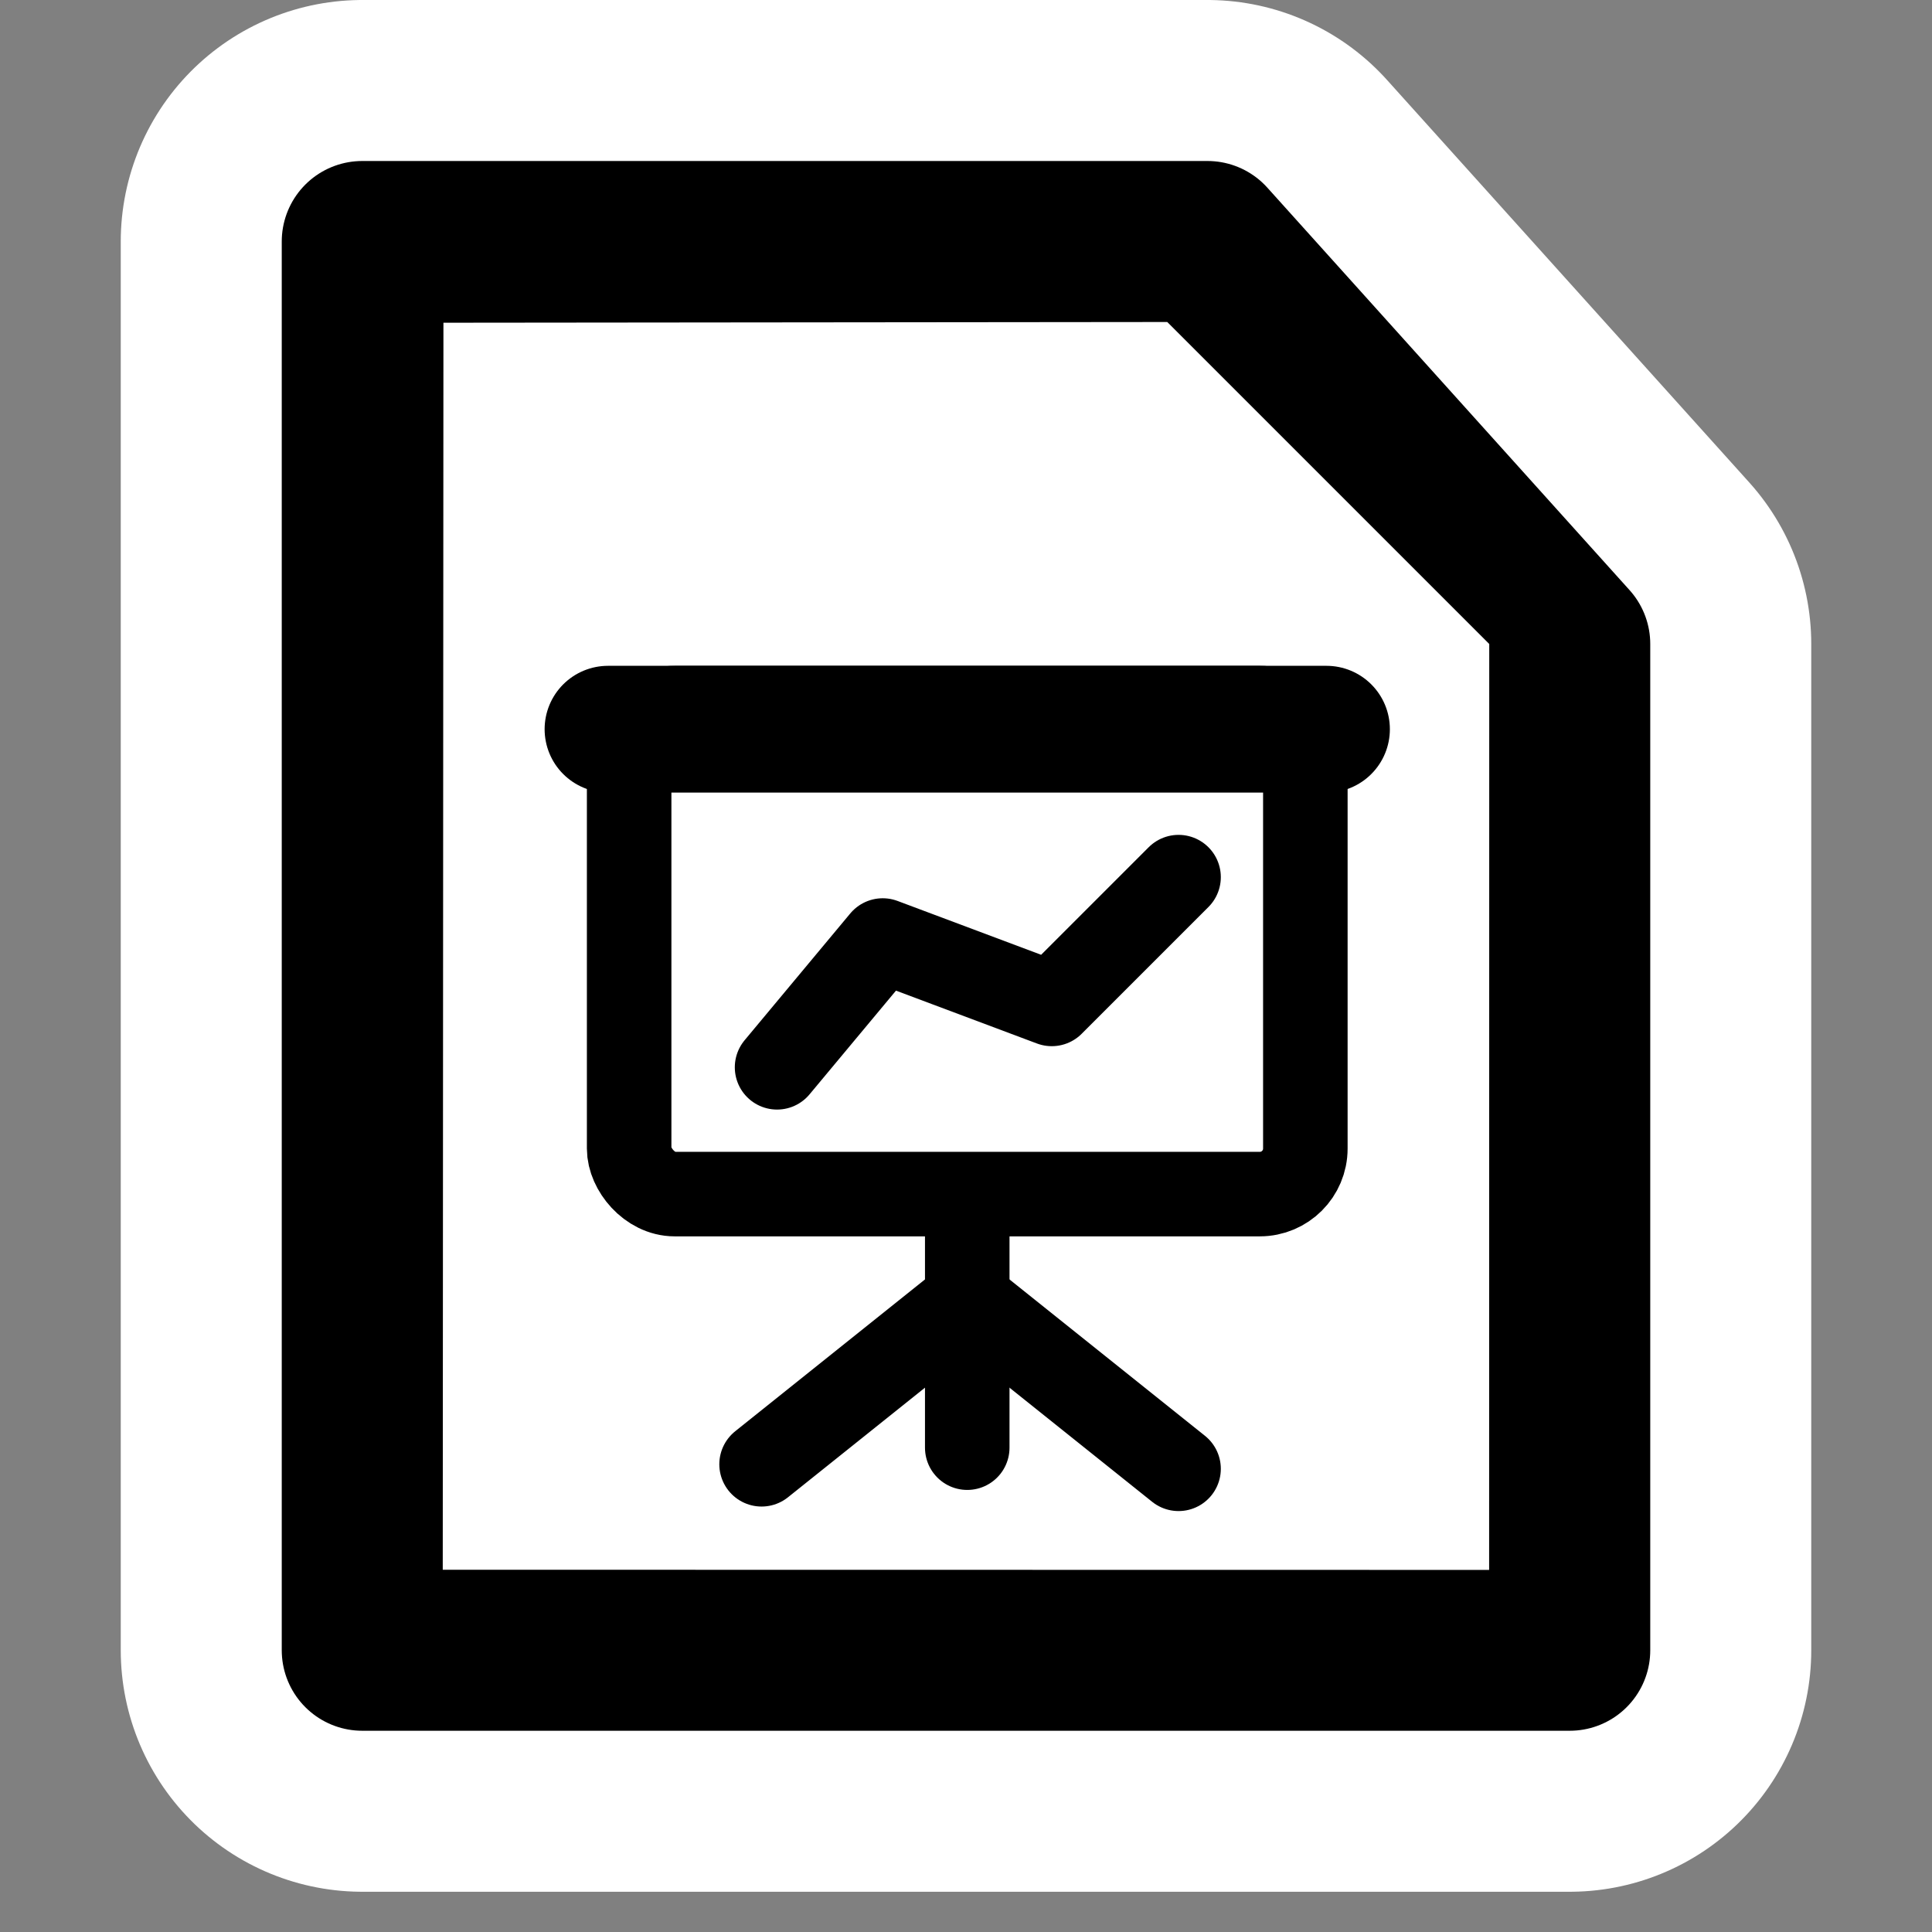 <?xml version="1.0" encoding="UTF-8" standalone="no"?>
<!-- Created with Inkscape (http://www.inkscape.org/) -->

<svg
   xmlns:dc="http://purl.org/dc/elements/1.1/"
   xmlns:cc="http://creativecommons.org/ns#"
   xmlns:rdf="http://www.w3.org/1999/02/22-rdf-syntax-ns#"
   xmlns:svg="http://www.w3.org/2000/svg"
   xmlns="http://www.w3.org/2000/svg"
   xmlns:sodipodi="http://sodipodi.sourceforge.net/DTD/sodipodi-0.dtd"
   xmlns:inkscape="http://www.inkscape.org/namespaces/inkscape"
   id="svg3203"
   height="48"
   width="48"
   version="1.0"
   inkscape:version="0.48.3.1 r9886"
   sodipodi:docname="x-office-presentation.svg">
  <rect width="100%" height="100%" fill="#808080" stroke="none"/>
  <defs
     id="defs19" />
  <sodipodi:namedview
     pagecolor="#ffffff"
     bordercolor="#666666"
     borderopacity="1"
     objecttolerance="10"
     gridtolerance="10"
     guidetolerance="10"
     inkscape:pageopacity="0"
     inkscape:pageshadow="2"
     inkscape:window-width="1366"
     inkscape:window-height="717"
     id="namedview17"
     showgrid="false"
     inkscape:zoom="3.4766083"
     inkscape:cx="-80.306765"
     inkscape:cy="18.605887"
     inkscape:window-x="0"
     inkscape:window-y="0"
     inkscape:window-maximized="1"
     inkscape:current-layer="g3017" />
  <g
     id="g3017">
    <rect
       x="-4.4408921e-16"
       y="0"
       width="48"
       height="48"
       style="fill:none"
       id="rect3319" />
    <path
       d="M 39,41 H 9 V 6 H 30 L 39,16 V 20.679 41 z"
       style="fill:#ffffff;stroke:#ffffff;stroke-width:12;stroke-linejoin:round;stroke-miterlimit:4;stroke-dasharray:none"
       id="path4775"
       inkscape:connector-curvature="0" />
    <path
       d="M 39,41 H 9 V 6 H 30 L 39,16 v 25 z"
       style="stroke:#000000;stroke-width:4;stroke-linejoin:round"
       id="path7"
       inkscape:connector-curvature="0" />
    <path
       d="M 37,16 36.997,39.004 11,39 11.017,8.018 29,8 37,16 z"
       style="fill:#ffffff"
       id="path9"
       inkscape:connector-curvature="0" />
  </g>
  <g
     id="layer1"
     transform="matrix(0.525,0,0,0.525,35.581,14.442)"
     style="fill:#ffffff">
    <g
       id="g3801">
      <path
         inkscape:connector-curvature="0"
         d="M -39,7 H -5"
         style="fill:#ffffff;stroke:none"
         id="path3164" />
      <path
         inkscape:connector-curvature="0"
         d="M -22,41 V 26"
         style="fill:#ffffff;stroke:#000000;stroke-width:4;stroke-linecap:round;stroke-linejoin:round"
         id="path3215" />
      <rect
         x="-38"
         y="6"
         width="32"
         height="23"
         ry="2.155"
         style="fill:#ffffff;stroke:#000000;stroke-width:4;stroke-linecap:round;stroke-linejoin:round"
         id="rect3730" />
      <g
         style="fill:#ffffff"
         transform="translate(-46,0)"
         id="g3027">
        <path
           inkscape:connector-curvature="0"
           id="path3726"
           style="fill:#ffffff;stroke:#000000;stroke-width:4;stroke-linecap:round;stroke-linejoin:round"
           d="m 24,34 -9.733,7.786" />
        <path
           inkscape:connector-curvature="0"
           id="path3728"
           style="fill:#ffffff;stroke:#000000;stroke-width:4;stroke-linecap:round;stroke-linejoin:round"
           d="m 24,34 10,8" />
        <path
           inkscape:connector-curvature="0"
           id="path3736"
           style="fill:#ffffff;stroke:#000000;stroke-width:4;stroke-linecap:round;stroke-linejoin:round"
           d="m 34,14 -6,6 -8,-3 -5,6" />
        <path
           inkscape:connector-curvature="0"
           id="path3162"
           style="fill:#ffffff;stroke:#000000;stroke-width:6;stroke-linecap:round"
           d="M 7,7 H 41" />
      </g>
    </g>
  </g>
</svg>

